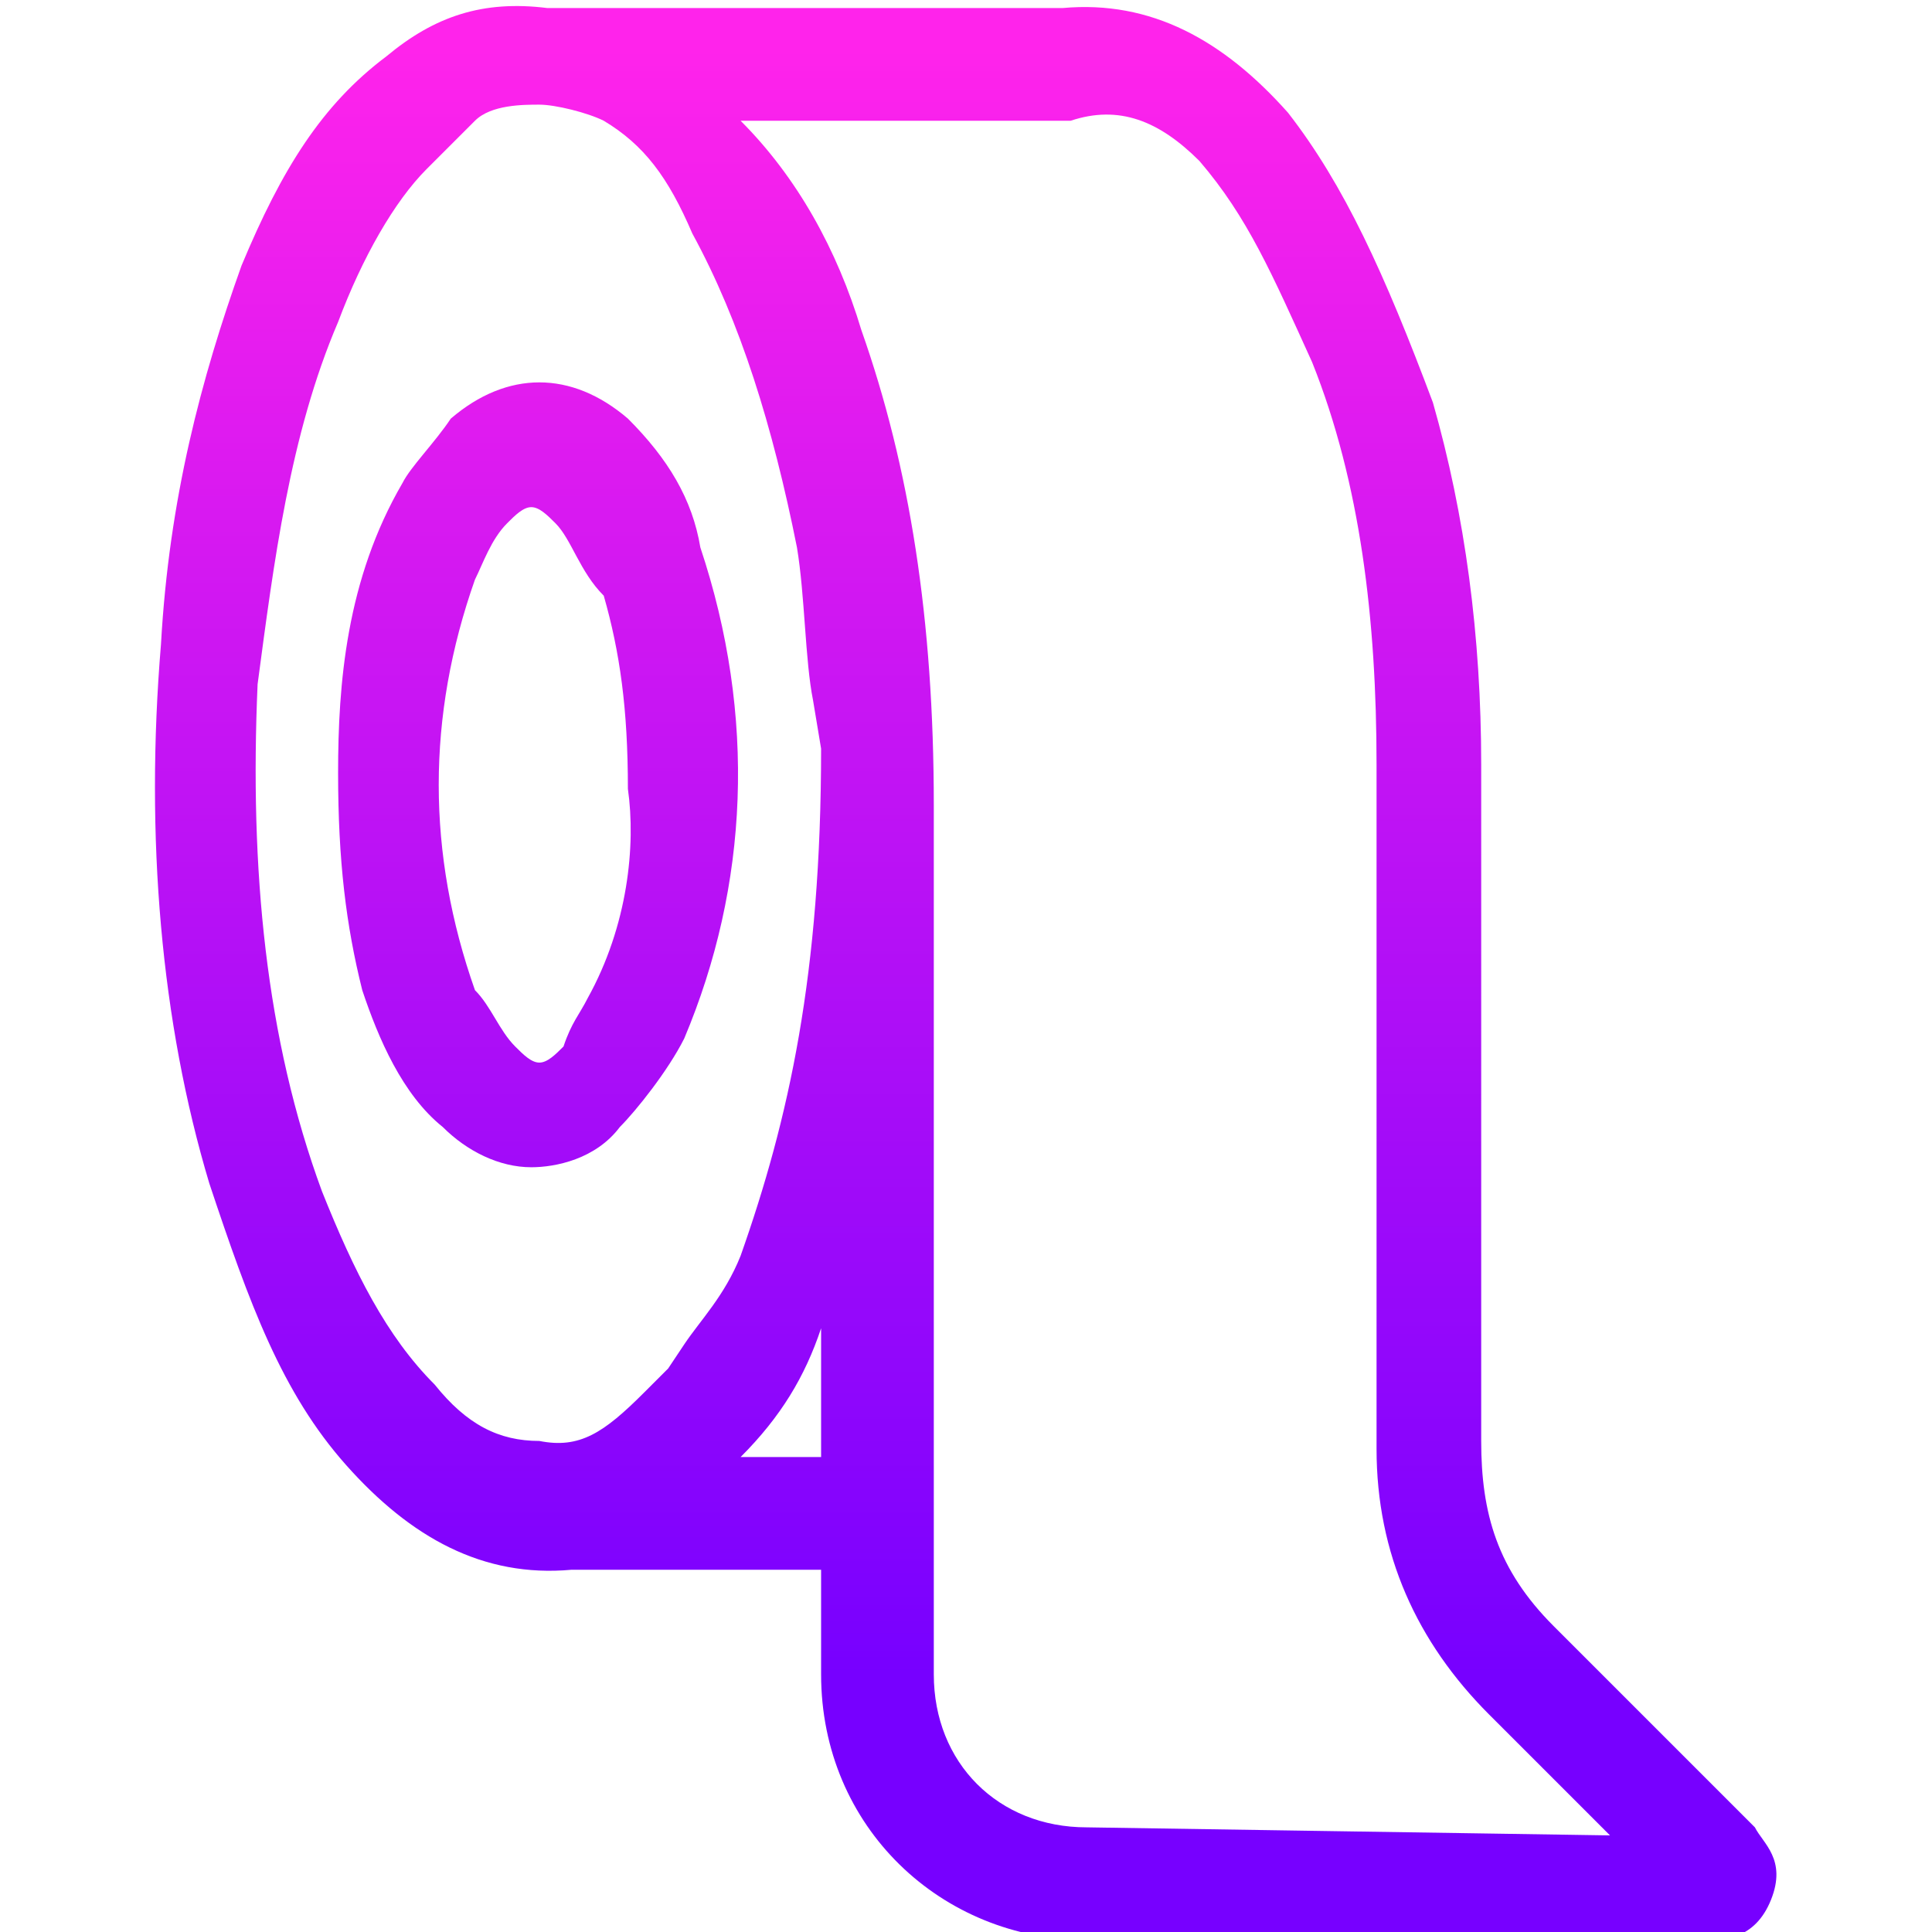 <?xml version="1.0" encoding="utf-8"?>
<!-- Generator: Adobe Illustrator 26.2.1, SVG Export Plug-In . SVG Version: 6.00 Build 0)  -->
<svg version="1.1" id="Capa_1" xmlns="http://www.w3.org/2000/svg" xmlns:xlink="http://www.w3.org/1999/xlink" x="0px" y="0px"
	 viewBox="0 0 24 24" style="enable-background:new 0 0 24 24;" xml:space="preserve">
<style type="text/css">
	.st0{fill:url(#SVGID_1_);}
</style>
<g>
	<g>
		
			<linearGradient id="SVGID_1_" gradientUnits="userSpaceOnUse" x1="11.996" y1="25.403" x2="11.996" y2="5.196" gradientTransform="matrix(1 0 0 -1 0 26)">
			<stop  offset="0" style="stop-color:#FF23EB"/>
			<stop  offset="1" style="stop-color:#7700FF"/>
		</linearGradient>
		<path class="st0" d="M21.8,22.7l-0.9-0.9l-1.6-1.6c-0.7-0.7-0.9-1.4-0.9-2.3V9.5c0-1.6-0.2-3.1-0.6-4.5c-0.6-1.6-1.1-2.7-1.8-3.6
			c-0.8-0.9-1.7-1.4-2.8-1.3H6.8C6,0,5.4,0.2,4.8,0.7C4,1.3,3.5,2.1,3,3.3C2.5,4.7,2.1,6.2,2,8c-0.2,2.4,0,4.7,0.6,6.7
			c0.5,1.5,0.9,2.6,1.7,3.5s1.7,1.4,2.8,1.3h3.1v1.3c0,1.9,1.5,3.3,3.3,3.3h7.7c0.2,0,0.6,0,0.8-0.5C22.2,23.1,21.9,22.9,21.8,22.7z
			 M10.2,18.1h-1c0.5-0.5,0.8-1,1-1.6V18.1z M9.2,15.6c-0.2,0.5-0.5,0.8-0.7,1.1L8.3,17L8,17.3c-0.5,0.5-0.8,0.7-1.3,0.6
			c-0.5,0-0.9-0.2-1.3-0.7c-0.6-0.6-1-1.4-1.4-2.4c-0.7-1.9-0.9-4-0.8-6.3C3.4,7,3.6,5.4,4.2,4c0.3-0.8,0.7-1.5,1.1-1.9l0.6-0.6
			c0.2-0.2,0.6-0.2,0.8-0.2c0.2,0,0.6,0.1,0.8,0.2C8,1.8,8.3,2.2,8.6,2.9c0.6,1.1,1,2.4,1.3,3.9C10,7.4,10,8.2,10.1,8.7l0.1,0.6
			C10.2,12.1,9.8,13.9,9.2,15.6z M13.5,22.7c-1.1,0-1.9-0.8-1.9-1.9V10c0-2.3-0.3-4.2-0.9-5.9c-0.3-1-0.8-1.9-1.5-2.6h4.1
			c0.6-0.2,1.1,0,1.6,0.5c0.6,0.7,0.9,1.4,1.4,2.5c0.6,1.5,0.8,3.2,0.8,5V18c0,1.3,0.5,2.4,1.4,3.3l1.3,1.3l0.2,0.2L13.5,22.7
			L13.5,22.7z M7.8,5.2c-0.7-0.6-1.5-0.6-2.2,0C5.4,5.5,5.1,5.8,5,6C4.3,7.2,4.2,8.5,4.2,9.6s0.1,1.9,0.3,2.7c0.2,0.6,0.5,1.3,1,1.7
			c0.3,0.3,0.7,0.5,1.1,0.5c0.3,0,0.8-0.1,1.1-0.5c0.2-0.2,0.6-0.7,0.8-1.1c0.8-1.9,0.9-4,0.2-6.1C8.6,6.2,8.3,5.7,7.8,5.2z
			 M7.3,12.4C7.2,12.6,7.1,12.7,7,13c-0.1,0.1-0.2,0.2-0.3,0.2c-0.1,0-0.2-0.1-0.3-0.2c-0.2-0.2-0.3-0.5-0.5-0.7
			c-0.6-1.7-0.6-3.4,0-5.1C6,7,6.1,6.7,6.3,6.5c0.1-0.1,0.2-0.2,0.3-0.2c0.1,0,0.2,0.1,0.3,0.2c0.2,0.2,0.3,0.6,0.6,0.9
			c0.2,0.7,0.3,1.4,0.3,2.4C7.9,10.5,7.8,11.5,7.3,12.4z"/>
	</g>
</g>
</svg>
